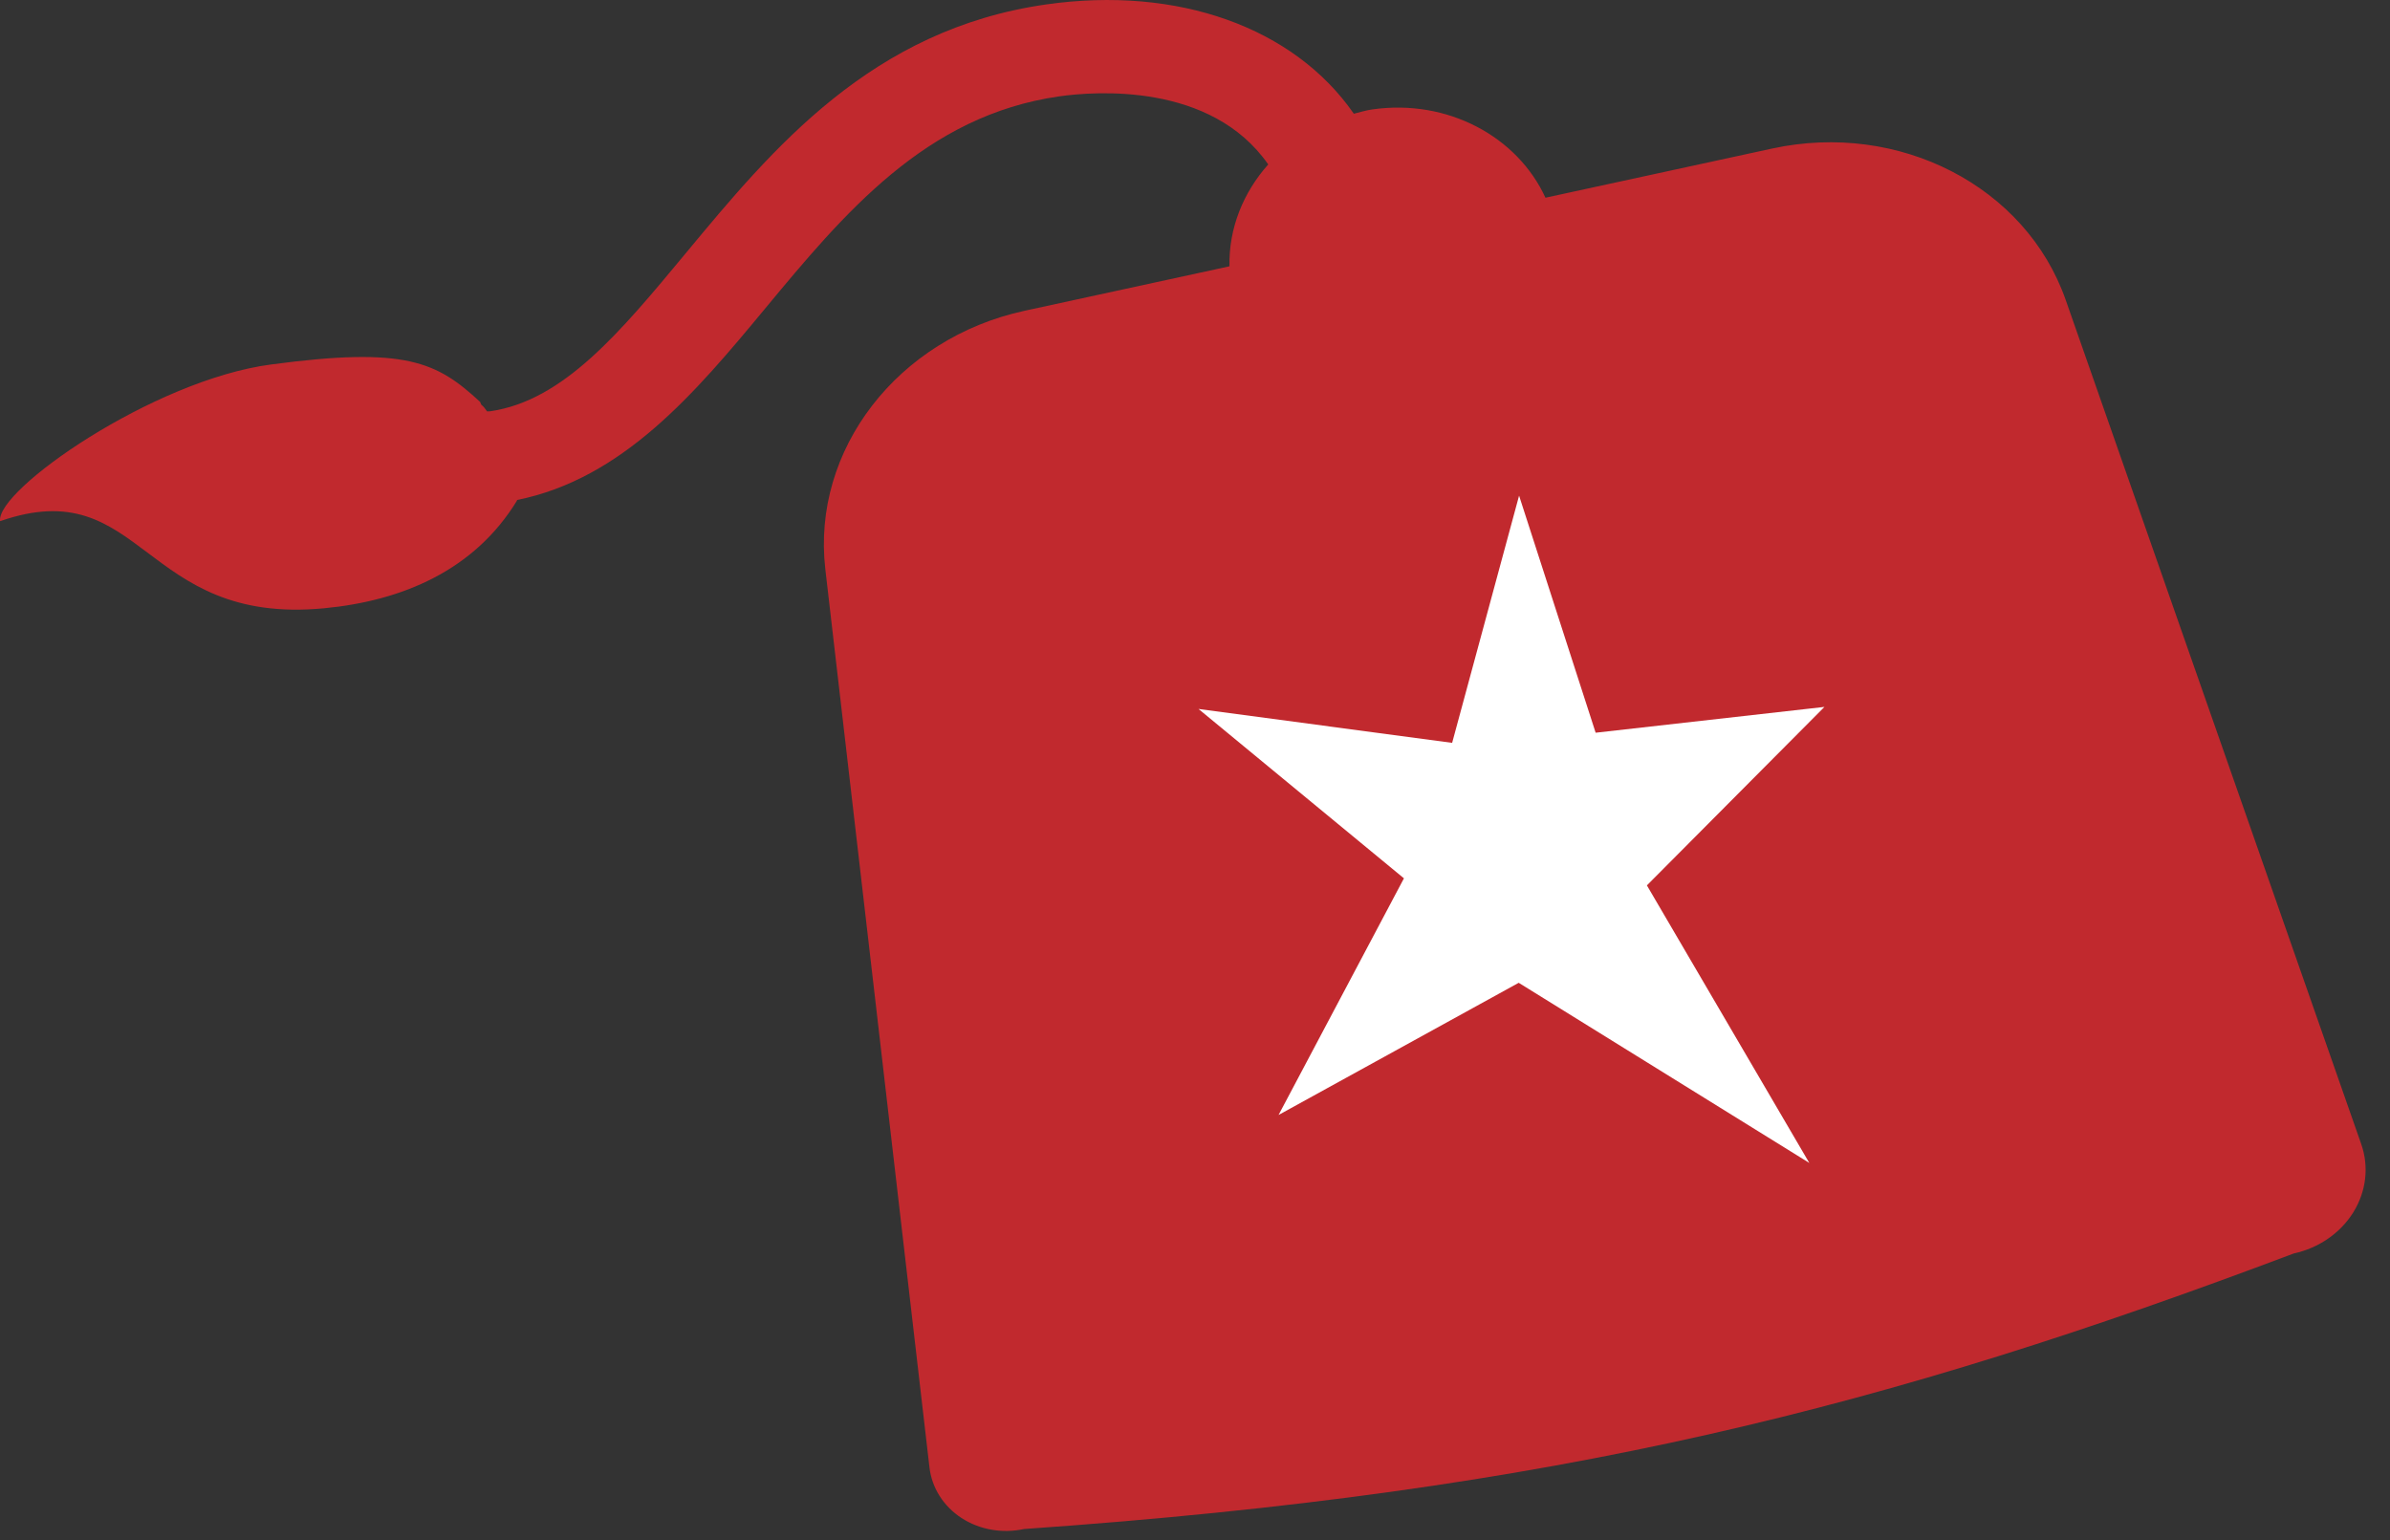 <svg width="90px" height="58px" viewBox="0 0 90 58" version="1.1" xmlns="http://www.w3.org/2000/svg" xmlns:xlink="http://www.w3.org/1999/xlink">
    <rect x="0" y="0" width="90" height="58" fill="#333333" stroke="none"/>
    <g id="Home-Desktop" stroke="none" stroke-width="1" fill="none" fill-rule="evenodd" transform="translate(-675, -1682)">
        <g id="Fez" transform="translate(675, 1682)">
            <path d="M77.788,11.296 C76.291,7.019 71.516,4.556 66.733,5.594 L58.197,7.446 C57.142,5.145 54.513,3.716 51.684,4.12 C51.44,4.154 51.213,4.224 50.981,4.283 C48.729,1.033 44.358,-0.54 39.395,0.167 C32.816,1.105 29.098,5.588 25.818,9.543 C23.347,12.522 21.212,15.095 18.452,15.489 C18.409,15.495 18.379,15.488 18.34,15.491 C18.297,15.437 18.264,15.379 18.218,15.328 C18.184,15.295 18.152,15.266 18.119,15.234 L18.082,15.138 C16.453,13.631 15.292,13.045 10.203,13.727 C5.771,14.311 -0.17,18.46 0.004,19.627 C5.414,17.744 5.312,23.568 12.211,22.907 C15.138,22.627 17.86,21.489 19.472,18.847 L19.465,18.831 C23.463,18.024 26.182,14.793 28.798,11.637 C31.771,8.053 34.844,4.348 39.888,3.629 C41.22,3.439 45.604,3.096 47.758,6.193 C46.815,7.25 46.267,8.601 46.298,10.029 L38.582,11.704 C33.8,12.742 30.559,16.944 31.079,21.434 L35.001,55.263 C35.09,56.034 35.529,56.726 36.208,57.168 C36.887,57.61 37.744,57.76 38.565,57.582 C58.735,56.179 71.103,52.963 86.374,47.206 C87.32,47 88.136,46.436 88.621,45.651 C89.106,44.867 89.214,43.937 88.918,43.091 L77.788,11.296 Z" id="Fill-21" fill="#C1292E"></path>
            <polygon id="Fill-33" fill="#FFFFFF" points="57.204 18.666 60.087 27.594 68.703 26.622 62.017 33.343 68.133 43.796 57.19 37.012 48.146 41.99 52.868 33.078 45.132 26.699 54.683 27.976"></polygon>
        </g>
    </g>
</svg>